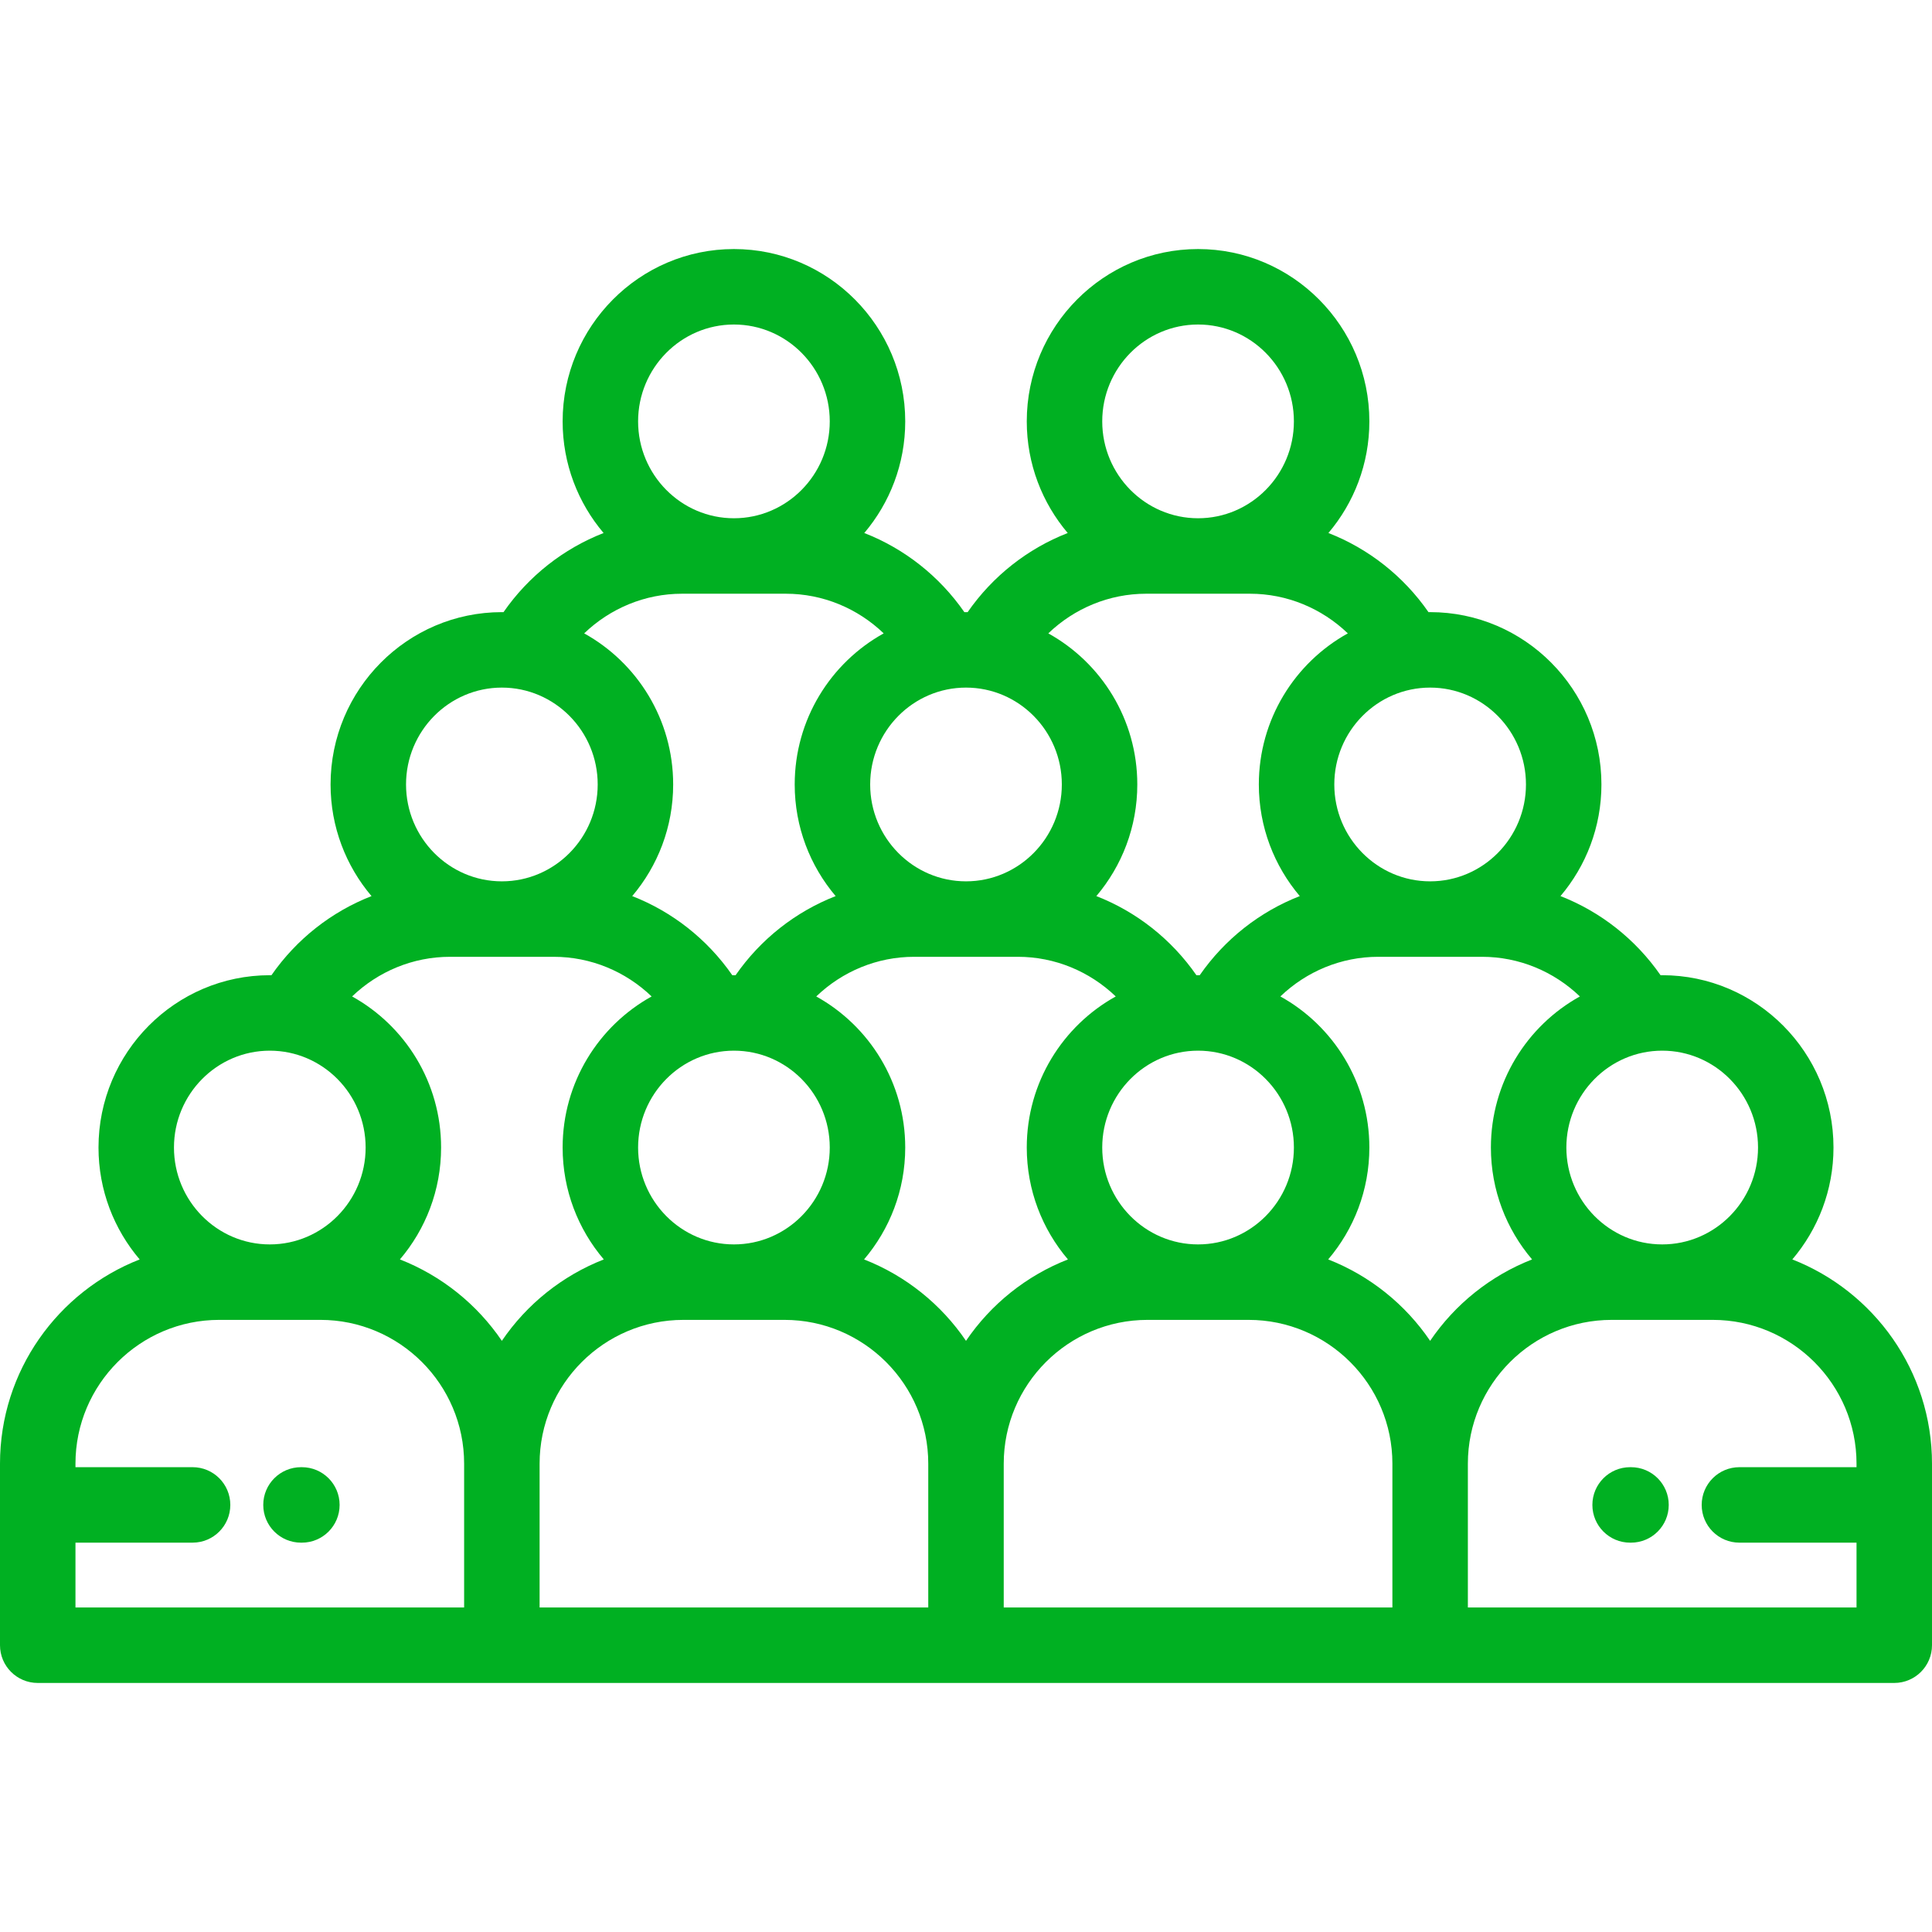 <?xml version="1.0"?>
<svg xmlns="http://www.w3.org/2000/svg" xmlns:xlink="http://www.w3.org/1999/xlink" version="1.1" id="Capa_1" x="0px" y="0px" viewBox="0 0 512 512" style="enable-background:new 0 0 512 512;" xml:space="preserve" width="512px" height="512px"><g><g>
	<g>
		<path d="M432.234,388.82h-0.236c-5.522,0-10,4.478-10,10c0,5.522,4.478,10,10,10h0.236c5.522,0,10-4.478,10-10    C442.234,393.298,437.757,388.82,432.234,388.82z" data-original="#000000" class="active-path" data-old_color="#000000" fill="#00B022"/>
	</g>
</g><g>
	<g>
		<path d="M511.999,398.798V387.89c0-24.602-15.375-45.666-37.015-54.129c6.793-7.986,10.91-18.341,10.91-29.651    c0-25.184-20.364-45.672-45.395-45.672c-0.145,0-0.287,0.01-0.431,0.011c-6.659-9.589-15.928-16.842-26.524-20.975    c6.758-7.977,10.851-18.305,10.851-29.582c0-25.184-20.364-45.672-45.396-45.672c-0.144,0-0.285,0.01-0.429,0.011    c-6.659-9.591-15.929-16.845-26.526-20.978c6.758-7.977,10.851-18.305,10.851-29.583C362.896,86.488,342.531,66,317.5,66    s-45.396,20.488-45.396,45.671c0,11.278,4.093,21.607,10.851,29.583c-10.599,4.133-19.867,11.387-26.527,20.978    c-0.143-0.001-0.285-0.011-0.428-0.011c-0.144,0-0.286,0.01-0.429,0.011c-6.66-9.591-15.929-16.845-26.527-20.978    c6.758-7.977,10.851-18.305,10.851-29.583C239.894,86.488,219.531,66,194.5,66c-25.032,0-45.397,20.488-45.397,45.671    c0,11.278,4.093,21.607,10.851,29.583c-10.598,4.133-19.867,11.387-26.526,20.978c-0.143-0.001-0.285-0.011-0.428-0.011    c-25.031,0-45.396,20.488-45.396,45.672c0,11.277,4.093,21.605,10.851,29.582c-10.597,4.133-19.866,11.385-26.525,20.975    c-0.144-0.001-0.286-0.011-0.43-0.011c-25.031,0-45.396,20.488-45.396,45.672c0,11.31,4.117,21.665,10.911,29.651    C15.375,342.225,0,363.289,0,387.891V436c0,5.522,4.477,10,10,10h491.999c5.523,0,10-4.478,10-10v-37.162    c0-0.007,0.001-0.013,0.001-0.02C512,398.811,511.999,398.805,511.999,398.798z M440.5,278.438    c14.003,0.001,25.395,11.517,25.395,25.672c0,14.155-11.392,25.671-25.395,25.671c-14.004,0-25.397-11.516-25.397-25.671    C415.103,289.955,426.496,278.438,440.5,278.438z M379,182.221c14.003,0,25.396,11.516,25.396,25.672    c0,14.155-11.393,25.671-25.396,25.671s-25.396-11.516-25.396-25.671C353.604,193.738,364.997,182.221,379,182.221z M317.5,86    c14.003,0,25.396,11.516,25.396,25.671c0,14.155-11.393,25.672-25.396,25.672s-25.396-11.517-25.396-25.672    C292.104,97.516,303.497,86,317.5,86z M303.736,157.343h27.526c9.786,0,19.007,3.867,25.927,10.508    c-14.044,7.774-23.585,22.807-23.585,40.042c0,11.277,4.093,21.605,10.851,29.582c-10.598,4.133-19.865,11.385-26.524,20.975    c-0.144-0.001-0.286-0.011-0.431-0.011c-0.145,0-0.287,0.01-0.432,0.011c-6.659-9.589-15.927-16.842-26.524-20.975    c6.758-7.977,10.851-18.305,10.851-29.582c0-17.235-9.541-32.268-23.586-40.042C284.729,161.21,293.95,157.343,303.736,157.343z     M342.896,304.11c0,14.155-11.393,25.671-25.396,25.671c-14.004,0-25.397-11.515-25.397-25.671    c0-14.155,11.393-25.672,25.397-25.672C331.503,278.438,342.896,289.955,342.896,304.11z M256,182.221    c14.003,0,25.395,11.517,25.395,25.672c0,14.155-11.393,25.671-25.395,25.671c-14.003,0-25.396-11.516-25.396-25.671    C230.604,193.737,241.997,182.221,256,182.221z M194.5,86c14.002,0,25.394,11.516,25.394,25.671    c0,14.155-11.392,25.672-25.394,25.672c-14.003,0-25.397-11.517-25.397-25.672C169.103,97.516,180.497,86,194.5,86z     M180.736,157.343h27.526c9.786,0,19.007,3.867,25.927,10.509c-14.045,7.773-23.585,22.806-23.585,40.041    c0,11.277,4.093,21.605,10.851,29.582c-10.597,4.133-19.866,11.385-26.525,20.975c-0.144-0.001-0.286-0.011-0.43-0.011    c-0.145,0-0.286,0.01-0.43,0.011c-6.659-9.59-15.928-16.842-26.525-20.975c6.758-7.977,10.851-18.305,10.851-29.582    c0-17.235-9.541-32.268-23.585-40.042C161.729,161.21,170.951,157.343,180.736,157.343z M219.894,304.11    c0,14.155-11.392,25.671-25.394,25.671c-14.003,0-25.397-11.515-25.397-25.671c0-14.155,11.393-25.672,25.397-25.672    C208.502,278.438,219.894,289.955,219.894,304.11z M133,182.221c14.003,0,25.395,11.517,25.395,25.672    c0,14.155-11.393,25.671-25.395,25.671c-14.003,0-25.396-11.516-25.396-25.671C107.604,193.737,118.997,182.221,133,182.221z     M71.5,278.439c14.003,0,25.395,11.517,25.395,25.672c0,14.155-11.393,25.671-25.395,25.671    c-14.003,0-25.396-11.516-25.396-25.671C46.104,289.955,57.497,278.439,71.5,278.439z M122.999,426H20v-17.182h31.035    c5.523,0,10-4.477,10-10c0-5.522-4.477-10-10-10H20v-0.928c0-21.014,17.096-38.109,38.109-38.109H84.89    c21.014,0,38.109,17.096,38.109,38.109V426z M132.998,355.336c-6.567-9.674-15.978-17.258-27.015-21.574    c6.794-7.986,10.911-18.341,10.911-29.651c0-17.234-9.54-32.266-23.584-40.041c6.921-6.64,16.141-10.506,25.926-10.506h27.526    c9.786,0,19.006,3.866,25.925,10.506c-14.044,7.774-23.585,22.807-23.585,40.041c0,11.31,4.117,21.666,10.911,29.651    C148.976,338.078,139.565,345.662,132.998,355.336z M245.999,426H143v-38.109c0-21.014,17.096-38.109,38.109-38.109h26.781    c21.014,0,38.109,17.096,38.109,38.109V426z M256,355.336c-6.567-9.674-15.979-17.259-27.016-21.574    c6.793-7.986,10.91-18.341,10.91-29.651c0-17.234-9.539-32.266-23.583-40.04c6.92-6.641,16.14-10.507,25.925-10.507h27.526    c9.785,0,19.005,3.866,25.925,10.507c-14.044,7.774-23.584,22.806-23.584,40.04c0,11.31,4.117,21.665,10.911,29.651    C271.977,338.078,262.566,345.662,256,355.336z M368.999,426H266v-38.109c0-21.014,17.096-38.109,38.108-38.109h26.782    c21.014,0,38.109,17.096,38.109,38.109V426z M378.999,355.335c-6.566-9.674-15.978-17.258-27.015-21.574    c6.793-7.986,10.91-18.341,10.91-29.651c0-17.234-9.54-32.266-23.584-40.041c6.92-6.64,16.14-10.506,25.925-10.506h27.526    c9.785,0,19.006,3.866,25.925,10.506c-14.041,7.776-23.583,22.807-23.583,40.041c0,11.31,4.117,21.665,10.911,29.651    C394.977,338.077,385.566,345.661,378.999,355.335z M491.998,388.819h-31.034c-5.522,0-10,4.478-10,10c0,5.523,4.478,10,10,10    h31.034V426H389v-38.109c0-21.014,17.096-38.109,38.109-38.109h26.781c21.013,0,38.108,17.096,38.108,38.109V388.819z" data-original="#000000" class="active-path" data-old_color="#000000" fill="#00B022"/>
	</g>
</g><g>
	<g>
		<path d="M80.001,388.82h-0.235c-5.523,0-10,4.478-10,10c0,5.522,4.477,10,10,10h0.235c5.523,0,10-4.478,10-10    C90.001,393.298,85.524,388.82,80.001,388.82z" data-original="#000000" class="active-path" data-old_color="#000000" fill="#00B022"/>
	</g>
</g></g> </svg>
